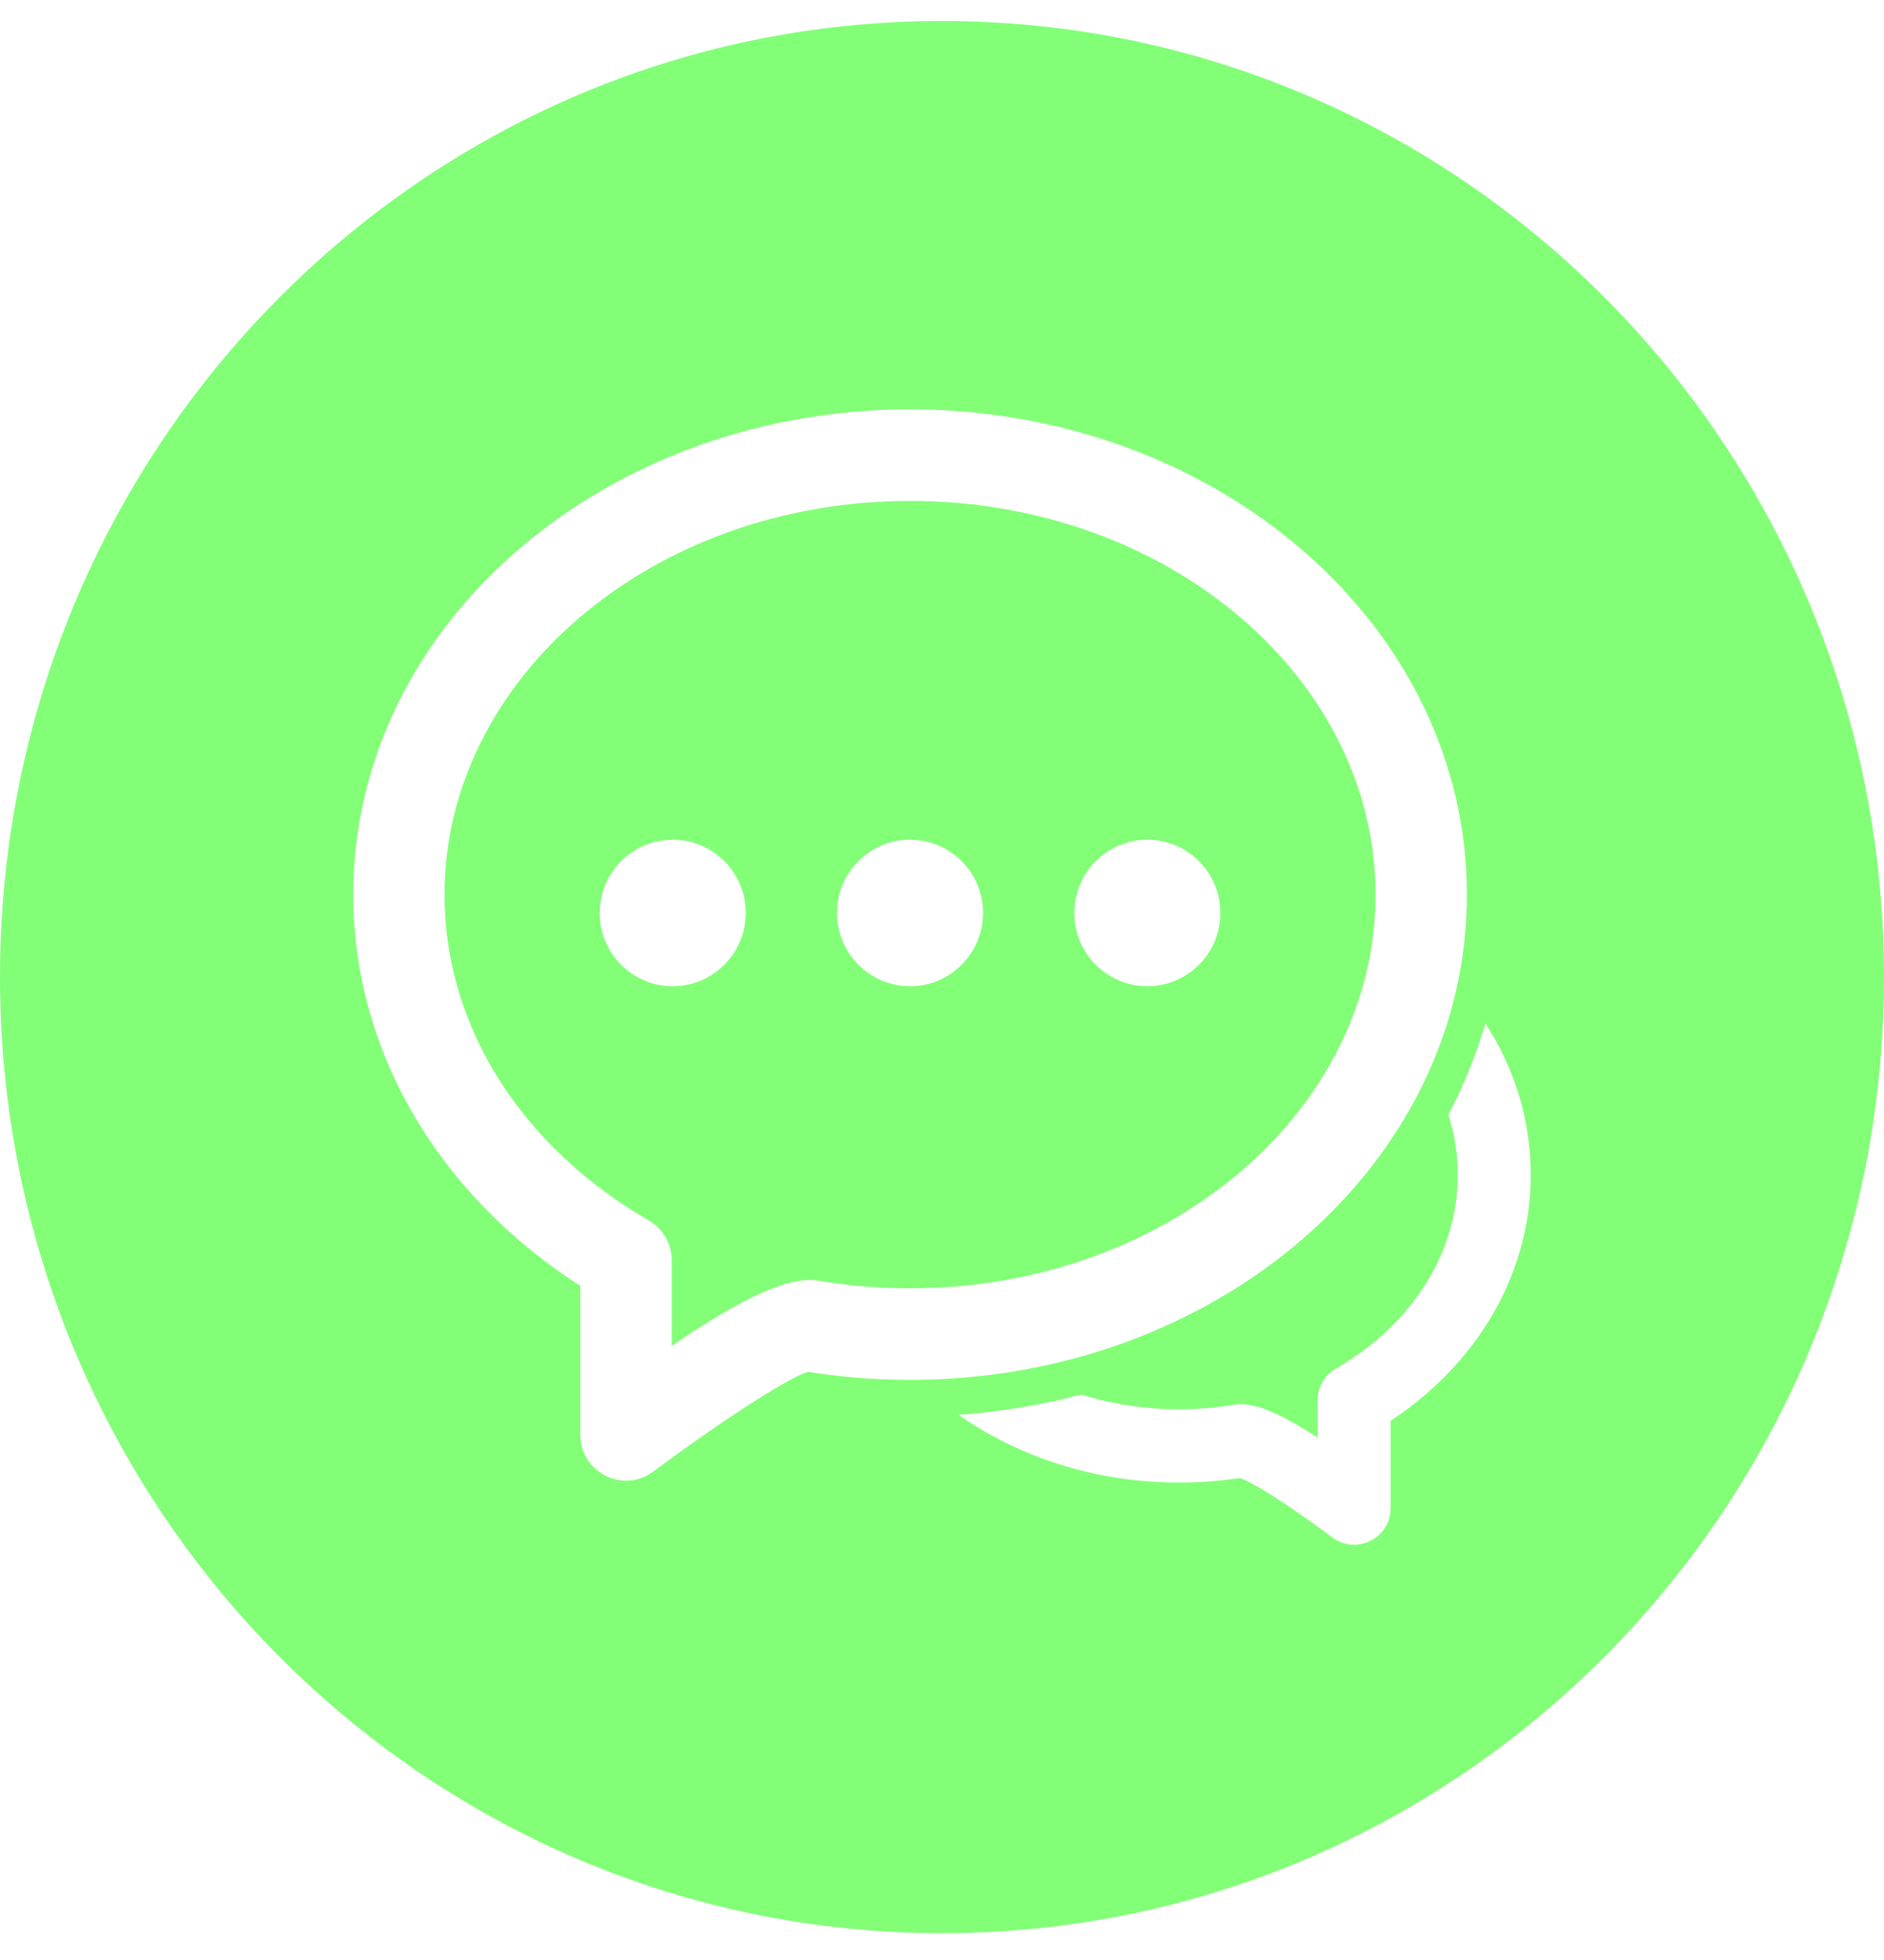 <svg width="50" height="52" viewBox="0 0 50 52" fill="none" xmlns="http://www.w3.org/2000/svg">
<path fill-rule="evenodd" clip-rule="evenodd" d="M25 51.288C11.192 51.288 0 39.932 0 25.922C0 11.913 11.192 0.557 25 0.557C38.808 0.557 50 11.913 50 25.922C50 39.932 38.808 51.288 25 51.288ZM25.438 37.535C27.044 38.662 29.081 39.333 31.288 39.333C31.836 39.333 32.378 39.291 32.911 39.211C33.094 39.287 33.27 39.38 33.487 39.507C33.956 39.786 34.583 40.214 35.362 40.791C36.002 41.265 36.906 40.807 36.906 40.01V37.694C37.234 37.478 37.544 37.245 37.836 36.993C39.602 35.474 40.625 33.397 40.625 31.17C40.625 29.703 40.188 28.332 39.419 27.148C39.176 27.989 38.848 28.802 38.439 29.573C38.602 30.085 38.688 30.62 38.688 31.17C38.688 32.809 37.925 34.356 36.575 35.517C36.227 35.815 35.852 36.08 35.455 36.308C35.308 36.392 35.185 36.514 35.1 36.662C35.014 36.81 34.969 36.978 34.969 37.15V38.139C34.042 37.536 33.406 37.253 32.922 37.253C32.867 37.253 32.813 37.258 32.759 37.267C31.402 37.497 30.01 37.405 28.694 36.998C27.628 37.278 26.538 37.459 25.439 37.536L25.438 37.535ZM13.772 32.903C14.287 33.345 14.832 33.75 15.403 34.115V38.066C15.403 39.065 16.536 39.636 17.334 39.043C19.538 37.41 21.069 36.487 21.452 36.395C22.336 36.538 23.239 36.609 24.152 36.609C32.277 36.609 38.93 30.891 38.93 23.736C38.93 16.58 32.275 10.861 24.152 10.861C16.028 10.861 9.375 16.58 9.375 23.735C9.375 27.238 10.984 30.506 13.772 32.903ZM21.505 33.958C20.719 33.958 19.57 34.521 17.827 35.709V33.431C17.826 33.216 17.769 33.006 17.662 32.821C17.555 32.636 17.401 32.483 17.217 32.378C16.555 31.998 15.929 31.555 15.348 31.057C13.078 29.109 11.797 26.503 11.797 23.735C11.797 18.011 17.291 13.29 24.152 13.29C31.014 13.29 36.506 18.011 36.506 23.735C36.506 29.458 31.014 34.18 24.152 34.18C23.323 34.18 22.506 34.111 21.708 33.974C21.641 33.963 21.573 33.958 21.505 33.958ZM17.853 26.165C18.923 26.165 19.791 25.293 19.791 24.221C19.791 23.148 18.923 22.278 17.853 22.278C16.783 22.278 15.916 23.148 15.916 24.221C15.916 25.294 16.783 26.165 17.853 26.165ZM24.152 26.165C25.222 26.165 26.089 25.293 26.089 24.221C26.089 23.148 25.222 22.278 24.152 22.278C23.081 22.278 22.214 23.148 22.214 24.221C22.214 25.294 23.081 26.165 24.152 26.165ZM30.45 26.165C31.52 26.165 32.388 25.293 32.388 24.221C32.388 23.148 31.52 22.278 30.45 22.278C29.38 22.278 28.512 23.148 28.512 24.221C28.512 25.294 29.38 26.165 30.45 26.165Z" fill="#82FF77"/>
</svg>
